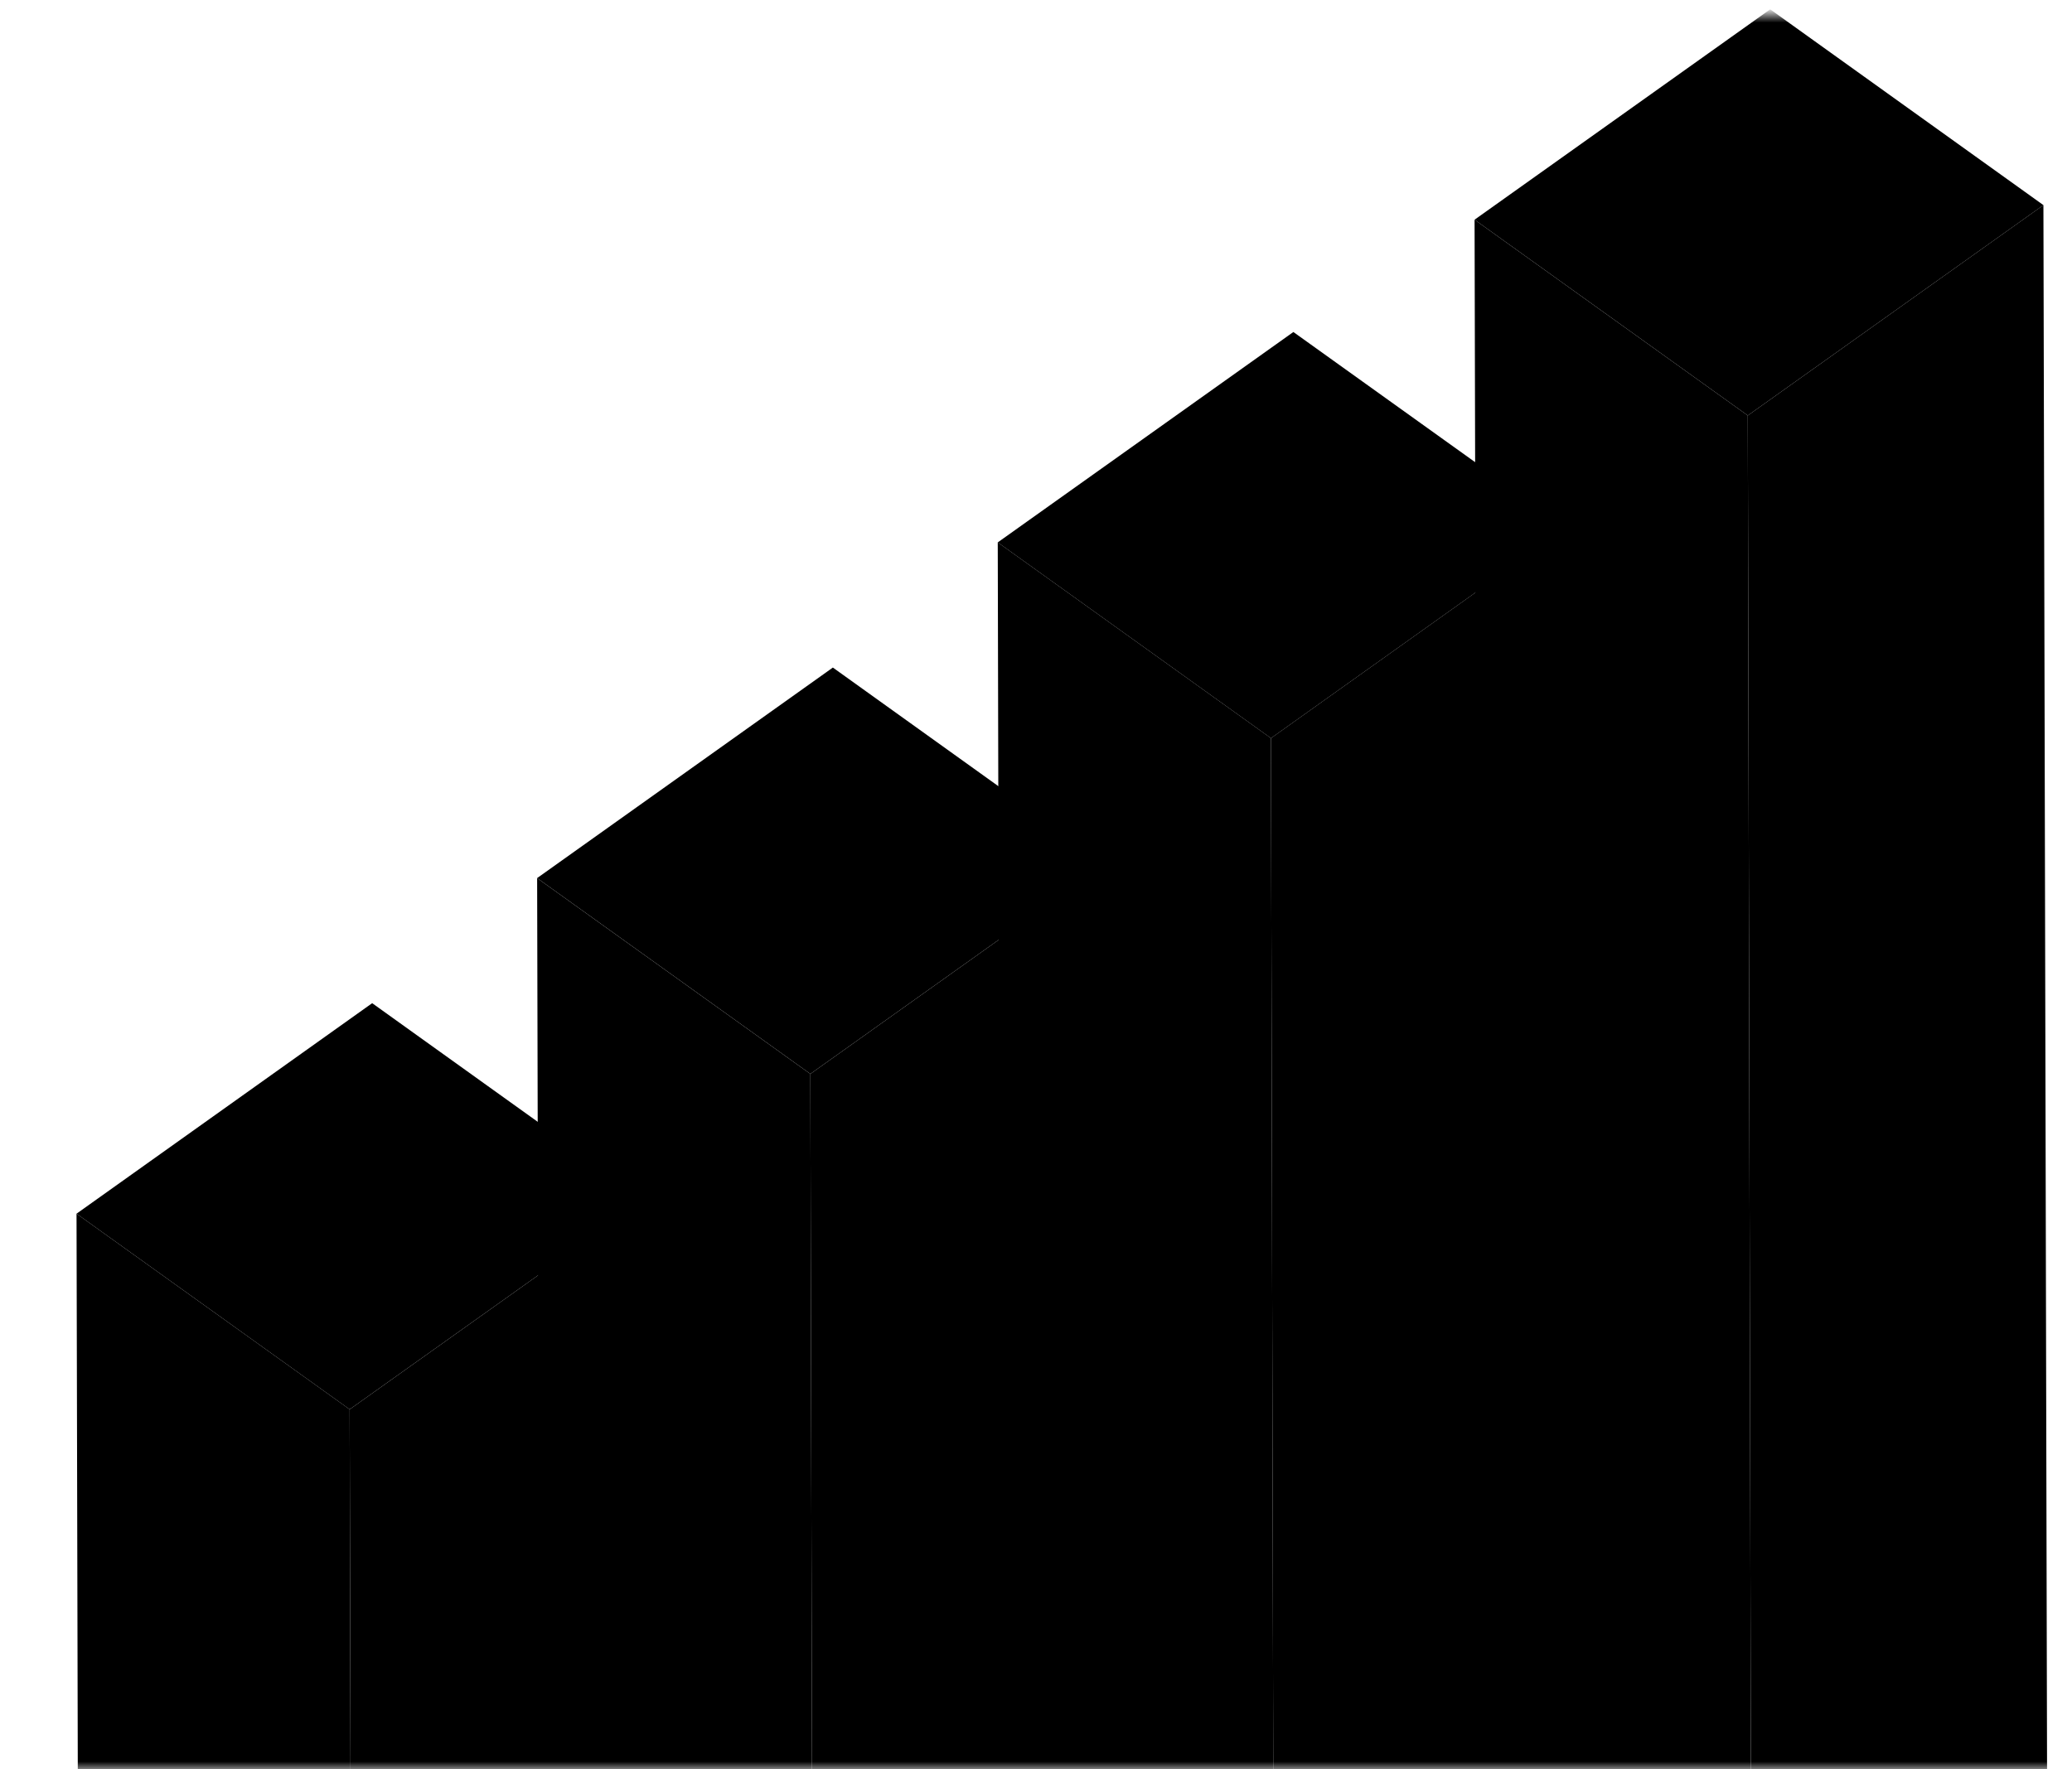 <svg width="137" height="117" viewBox="0 0 137 117" fill="none" xmlns="http://www.w3.org/2000/svg">
<mask id="mask0_1991_62025" style="mask-type:alpha" maskUnits="userSpaceOnUse" x="0" y="0" width="137" height="117">
<rect y="0.982" width="137" height="116.018" fill="#F5F8FF" style="fill:#F5F8FF;fill:color(display-p3 0.961 0.973 1);fill-opacity:1;"/>
</mask>
<g mask="url(#mask0_1991_62025)">
<path d="M23.119 93.212L5.06 80.27L5.206 144.697L23.271 157.647L23.119 93.212Z" fill="url(#paint0_linear_1991_62025)" style=""/>
<path d="M42.673 79.298L24.608 66.348L5.061 80.271L23.119 93.213L42.673 79.298Z" fill="url(#paint1_linear_1991_62025)" style=""/>
<path d="M23.12 93.213L23.272 157.648L42.819 143.724L42.673 79.298L23.12 93.213Z" fill="url(#paint2_linear_1991_62025)" style=""/>
<path d="M53.581 71.027L35.515 58.077L35.695 135.385L53.761 148.335L53.581 71.027Z" fill="url(#paint3_linear_1991_62025)" style=""/>
<path d="M73.134 57.102L55.069 44.151L35.515 58.075L53.581 71.025L73.134 57.102Z" fill="url(#paint4_linear_1991_62025)" style=""/>
<path d="M53.581 71.026L53.761 148.334L73.308 134.419L73.134 57.103L53.581 71.026Z" fill="url(#paint5_linear_1991_62025)" style=""/>
<path d="M84.036 48.821L65.971 35.871L66.186 132.514L84.251 145.464L84.036 48.821Z" fill="url(#paint6_linear_1991_62025)" style=""/>
<path d="M103.583 34.9L85.518 21.958L65.971 35.873L84.036 48.823L103.583 34.9Z" fill="url(#paint7_linear_1991_62025)" style=""/>
<path d="M84.036 48.821L84.25 145.464L103.804 131.541L103.582 34.898L84.036 48.821Z" fill="url(#paint8_linear_1991_62025)" style=""/>
<path d="M115.563 27.48L97.498 14.53L97.761 127.359L115.82 140.309L115.563 27.48Z" fill="url(#paint9_linear_1991_62025)" style=""/>
<path d="M135.11 13.566L117.045 0.616L97.499 14.53L115.564 27.48L135.11 13.566Z" fill="url(#paint10_linear_1991_62025)" style=""/>
<path d="M115.564 27.48L115.82 140.308L135.373 126.385L135.11 13.565L115.564 27.48Z" fill="url(#paint11_linear_1991_62025)" style=""/>
</g>
<defs>
<linearGradient id="paint0_linear_1991_62025" x1="23.271" y1="118.959" x2="5.06" y2="118.959" gradientUnits="userSpaceOnUse">
<stop stop-color="#B8E5FA" style="stop-color:#B8E5FA;stop-color:color(display-p3 0.722 0.898 0.98);stop-opacity:1;"/>
<stop offset="1" stop-color="#67C7ED" style="stop-color:#67C7ED;stop-color:color(display-p3 0.404 0.78 0.929);stop-opacity:1;"/>
</linearGradient>
<linearGradient id="paint1_linear_1991_62025" x1="42.673" y1="79.785" x2="5.061" y2="79.785" gradientUnits="userSpaceOnUse">
<stop stop-color="#B8E5FA" style="stop-color:#B8E5FA;stop-color:color(display-p3 0.722 0.898 0.98);stop-opacity:1;"/>
<stop offset="1" stop-color="#67C7ED" style="stop-color:#67C7ED;stop-color:color(display-p3 0.404 0.78 0.929);stop-opacity:1;"/>
</linearGradient>
<linearGradient id="paint2_linear_1991_62025" x1="50.688" y1="118.832" x2="21.56" y2="118.439" gradientUnits="userSpaceOnUse">
<stop stop-color="#B8E5FA" style="stop-color:#B8E5FA;stop-color:color(display-p3 0.722 0.898 0.98);stop-opacity:1;"/>
<stop offset="1" stop-color="#67C7ED" style="stop-color:#67C7ED;stop-color:color(display-p3 0.404 0.78 0.929);stop-opacity:1;"/>
</linearGradient>
<linearGradient id="paint3_linear_1991_62025" x1="53.761" y1="103.202" x2="35.515" y2="103.202" gradientUnits="userSpaceOnUse">
<stop stop-color="#00ADEF" style="stop-color:#00ADEF;stop-color:color(display-p3 0 0.678 0.937);stop-opacity:1;"/>
<stop offset="1" stop-color="#008FD5" style="stop-color:#008FD5;stop-color:color(display-p3 0 0.561 0.835);stop-opacity:1;"/>
</linearGradient>
<linearGradient id="paint4_linear_1991_62025" x1="73.127" y1="57.588" x2="35.515" y2="57.588" gradientUnits="userSpaceOnUse">
<stop stop-color="#00ADEF" style="stop-color:#00ADEF;stop-color:color(display-p3 0 0.678 0.937);stop-opacity:1;"/>
<stop offset="1" stop-color="#008FD5" style="stop-color:#008FD5;stop-color:color(display-p3 0 0.561 0.835);stop-opacity:1;"/>
</linearGradient>
<linearGradient id="paint5_linear_1991_62025" x1="73.308" y1="102.714" x2="53.581" y2="102.714" gradientUnits="userSpaceOnUse">
<stop stop-color="#00ADEF" style="stop-color:#00ADEF;stop-color:color(display-p3 0 0.678 0.937);stop-opacity:1;"/>
<stop offset="1" stop-color="#008FD5" style="stop-color:#008FD5;stop-color:color(display-p3 0 0.561 0.835);stop-opacity:1;"/>
</linearGradient>
<linearGradient id="paint6_linear_1991_62025" x1="84.251" y1="90.668" x2="65.964" y2="90.668" gradientUnits="userSpaceOnUse">
<stop stop-color="#008FD5" style="stop-color:#008FD5;stop-color:color(display-p3 0 0.561 0.835);stop-opacity:1;"/>
<stop offset="1" stop-color="#0072BB" style="stop-color:#0072BB;stop-color:color(display-p3 0 0.447 0.733);stop-opacity:1;"/>
</linearGradient>
<linearGradient id="paint7_linear_1991_62025" x1="103.583" y1="35.395" x2="65.964" y2="35.395" gradientUnits="userSpaceOnUse">
<stop stop-color="#008FD5" style="stop-color:#008FD5;stop-color:color(display-p3 0 0.561 0.835);stop-opacity:1;"/>
<stop offset="1" stop-color="#0072BB" style="stop-color:#0072BB;stop-color:color(display-p3 0 0.447 0.733);stop-opacity:1;"/>
</linearGradient>
<linearGradient id="paint8_linear_1991_62025" x1="103.797" y1="90.181" x2="84.029" y2="90.181" gradientUnits="userSpaceOnUse">
<stop stop-color="#008FD5" style="stop-color:#008FD5;stop-color:color(display-p3 0 0.561 0.835);stop-opacity:1;"/>
<stop offset="1" stop-color="#0072BB" style="stop-color:#0072BB;stop-color:color(display-p3 0 0.447 0.733);stop-opacity:1;"/>
</linearGradient>
<linearGradient id="paint9_linear_1991_62025" x1="97.498" y1="20.819" x2="134.801" y2="27.072" gradientUnits="userSpaceOnUse">
<stop stop-color="#DCA931" style="stop-color:#DCA931;stop-color:color(display-p3 0.862 0.663 0.191);stop-opacity:1;"/>
<stop offset="0.51" stop-color="#DEB579" style="stop-color:#DEB579;stop-color:color(display-p3 0.871 0.71 0.474);stop-opacity:1;"/>
<stop offset="1" stop-color="#B28E37" style="stop-color:#B28E37;stop-color:color(display-p3 0.699 0.557 0.216);stop-opacity:1;"/>
</linearGradient>
<linearGradient id="paint10_linear_1991_62025" x1="97.499" y1="1.959" x2="119.394" y2="37.236" gradientUnits="userSpaceOnUse">
<stop stop-color="#DCA931" style="stop-color:#DCA931;stop-color:color(display-p3 0.862 0.663 0.191);stop-opacity:1;"/>
<stop offset="0.51" stop-color="#DEB579" style="stop-color:#DEB579;stop-color:color(display-p3 0.871 0.71 0.474);stop-opacity:1;"/>
<stop offset="1" stop-color="#B28E37" style="stop-color:#B28E37;stop-color:color(display-p3 0.699 0.557 0.216);stop-opacity:1;"/>
</linearGradient>
<linearGradient id="paint11_linear_1991_62025" x1="116.018" y1="27.518" x2="142.635" y2="35.212" gradientUnits="userSpaceOnUse">
<stop stop-color="#DCA931" style="stop-color:#DCA931;stop-color:color(display-p3 0.862 0.663 0.191);stop-opacity:1;"/>
<stop offset="0.491" stop-color="#DEB579" style="stop-color:#DEB579;stop-color:color(display-p3 0.871 0.71 0.474);stop-opacity:1;"/>
<stop offset="1" stop-color="#B28E37" style="stop-color:#B28E37;stop-color:color(display-p3 0.699 0.557 0.216);stop-opacity:1;"/>
</linearGradient>
</defs>
</svg>
